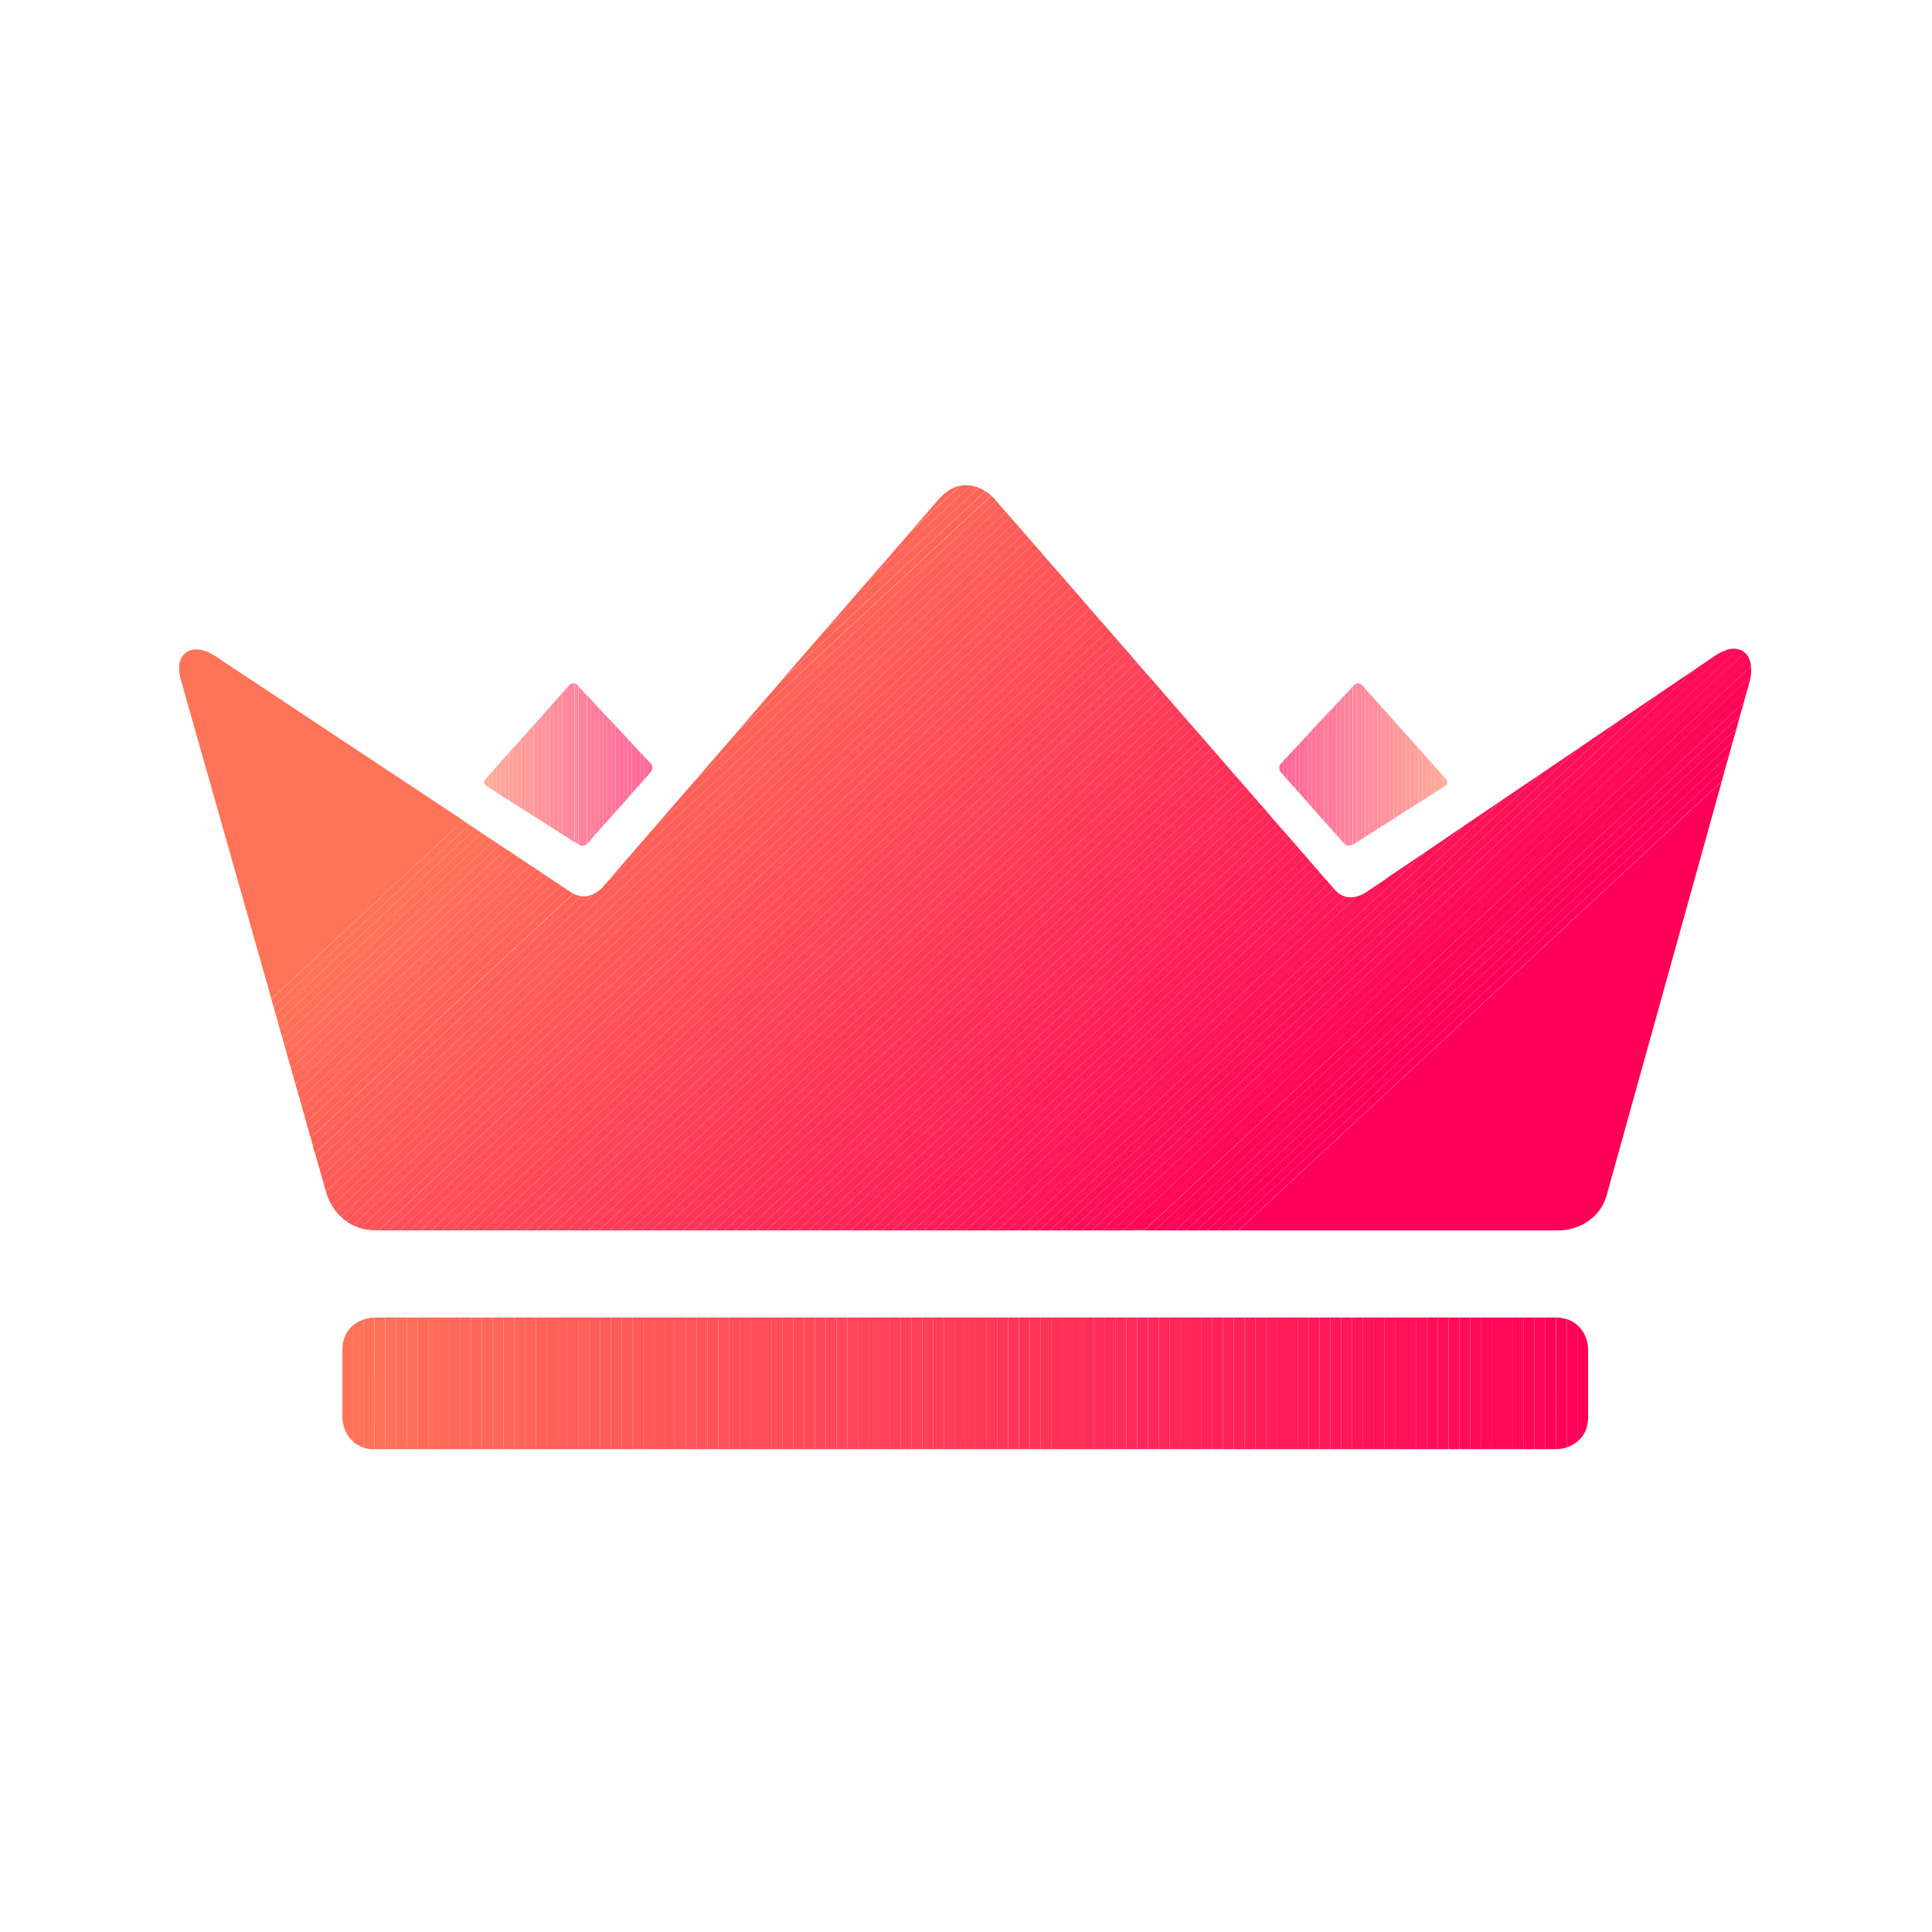 <?xml version="1.0" encoding="utf-8"?>
<!-- Generator: Adobe Illustrator 28.1.0, SVG Export Plug-In . SVG Version: 6.00 Build 0)  -->
<svg version="1.2" baseProfile="tiny-ps" id="Calque_1"
	 xmlns="http://www.w3.org/2000/svg" xmlns:xlink="http://www.w3.org/1999/xlink" viewBox="0 0 1080 1080"
	 xml:space="preserve">
<title>Karos</title>
<g>
	<g>
		<g>
			<g>
				<path fill="#FFAC9B" d="M271.6,435.2c0,0-2.3,2.5,0.6,4.4l0.8,0.5v-6.5L271.6,435.2z"/>
				<polygon fill="#FFAA9B" points="273.1,433.6 273.1,440.1 275.4,441.6 275.4,431.1 				"/>
				<polygon fill="#FFA99B" points="275.4,431.1 275.4,441.6 277.7,443.1 277.7,428.5 				"/>
				<polygon fill="#FFA79B" points="277.7,428.5 277.7,443.1 279.9,444.5 279.9,425.9 				"/>
				<polygon fill="#FFA59B" points="279.9,425.9 279.9,444.5 282.2,446 282.2,423.4 				"/>
				<polygon fill="#FFA39B" points="282.2,423.4 282.2,446 284.5,447.4 284.5,420.8 				"/>
				<polygon fill="#FFA29B" points="284.5,420.8 284.5,447.4 286.8,448.9 286.8,418.2 				"/>
				<polygon fill="#FFA09B" points="286.8,418.2 286.8,448.9 289.1,450.3 289.1,415.7 				"/>
				<polygon fill="#FF9E9B" points="289.1,415.7 289.1,450.3 291.4,451.8 291.4,413.1 				"/>
				<polygon fill="#FF9C9B" points="291.4,413.1 291.4,451.8 293.7,453.2 293.7,410.6 				"/>
				<polygon fill="#FF9B9B" points="293.7,410.6 293.7,453.2 296,454.7 296,408 				"/>
				<polygon fill="#FF999B" points="296,408 296,454.7 298.3,456.2 298.3,405.4 				"/>
				<polygon fill="#FF979B" points="298.3,405.4 298.3,456.2 300.6,457.6 300.6,402.9 				"/>
				<polygon fill="#FF959B" points="300.6,402.9 300.6,457.6 302.9,459.1 302.9,400.3 				"/>
				<polygon fill="#FF949B" points="302.9,400.3 302.9,459.1 305.1,460.5 305.1,397.7 				"/>
				<polygon fill="#FF929B" points="305.1,397.7 305.1,460.5 307.4,462 307.4,395.2 				"/>
				<polygon fill="#FF909B" points="307.4,395.2 307.4,462 309.7,463.4 309.7,392.6 				"/>
				<polygon fill="#FF8E9B" points="309.7,392.6 309.7,463.4 312,464.9 312,390 				"/>
				<polygon fill="#FF8D9B" points="312,390 312,464.9 314.3,466.4 314.3,387.5 				"/>
				<polygon fill="#FF8B9B" points="314.3,387.5 314.3,466.4 316.6,467.8 316.6,384.9 				"/>
				<path fill="#FF899B" d="M318.2,383.1l-1.6,1.8v82.9l2.3,1.5v-86.8C318.7,382.7,318.4,382.8,318.2,383.1z"/>
				<path fill="#FF879B" d="M320.4,382c-0.5,0-1,0.2-1.6,0.5v86.8l2.3,1.5v-88.6C320.9,382,320.7,382,320.4,382z"/>
				<path fill="#FF869B" d="M322.8,383c0,0-0.7-0.7-1.6-1v88.6l2.1,1.4c0,0,0.1,0,0.1,0.1v-88.4L322.8,383z"/>
				<path fill="#FF849B" d="M325.8,386.2l-2.3-2.4v88.4c0.3,0.2,1.1,0.6,2.1,0.6c0,0,0.1,0,0.2,0L325.8,386.2L325.8,386.2z"/>
				<path fill="#FF829B" d="M328,471.8v-83.1l-2.3-2.4v86.5C326.5,472.7,327.3,472.4,328,471.8z"/>
				<path fill="#FF809B" d="M328.5,471.4l1.9-2.1v-78.2l-2.3-2.4v83.1C328.2,471.7,328.3,471.5,328.5,471.4z"/>
				<polygon fill="#FF7F9B" points="332.6,466.7 332.6,393.5 330.3,391.1 330.3,469.3 				"/>
				<polygon fill="#FF7D9B" points="334.9,464.1 334.9,396 332.6,393.5 332.6,466.7 				"/>
				<polygon fill="#FF7B9B" points="337.2,461.5 337.2,398.4 334.9,396 334.9,464.1 				"/>
				<polygon fill="#FF799B" points="339.5,459 339.5,400.9 337.2,398.4 337.2,461.5 				"/>
				<polygon fill="#FF789B" points="341.8,456.4 341.8,403.3 339.5,400.9 339.5,459 				"/>
				<polygon fill="#FF769B" points="344.1,453.8 344.1,405.8 341.8,403.3 341.8,456.4 				"/>
				<polygon fill="#FF749B" points="346.4,451.2 346.4,408.2 344.1,405.8 344.1,453.8 				"/>
				<polygon fill="#FF729B" points="348.7,448.7 348.7,410.7 346.4,408.2 346.4,451.2 				"/>
				<polygon fill="#FF719B" points="351,446.1 351,413.1 348.7,410.7 348.7,448.7 				"/>
				<polygon fill="#FF6F9B" points="353.2,443.5 353.2,415.6 351,413.1 351,446.1 				"/>
				<polygon fill="#FF6D9B" points="355.5,440.9 355.5,418 353.2,415.6 353.2,443.5 				"/>
				<polygon fill="#FF6B9B" points="357.8,438.4 357.8,420.5 355.5,418 355.5,440.9 				"/>
				<polygon fill="#FF6A9B" points="360.1,435.8 360.1,422.9 357.8,420.5 357.8,438.4 				"/>
				<polygon fill="#FF689B" points="362.4,433.2 362.4,425.4 360.1,422.9 360.1,435.8 				"/>
				<path fill="#FF669B" d="M363.7,431.7c0,0,2.3-2.6-0.1-5.1l-1.2-1.3v7.8L363.7,431.7z"/>
			</g>
		</g>
		<g>
			<g>
				<path fill="#FFAC9B" d="M807.5,439.6c2.9-1.8,0.6-4.4,0.6-4.4l-1.4-1.6v6.5L807.5,439.6z"/>
				<polygon fill="#FFAA9B" points="806.6,440.1 806.6,433.6 804.4,431.1 804.4,441.6 				"/>
				<polygon fill="#FFA99B" points="804.4,441.6 804.4,431.1 802.1,428.5 802.1,443.1 				"/>
				<polygon fill="#FFA79B" points="802.1,443.1 802.1,428.5 799.8,425.9 799.8,444.5 				"/>
				<polygon fill="#FFA59B" points="799.8,444.5 799.8,425.9 797.5,423.4 797.5,446 				"/>
				<polygon fill="#FFA39B" points="797.5,446 797.5,423.4 795.2,420.8 795.2,447.4 				"/>
				<polygon fill="#FFA29B" points="795.2,447.4 795.2,420.8 792.9,418.2 792.9,448.9 				"/>
				<polygon fill="#FFA09B" points="792.9,448.9 792.9,418.2 790.6,415.7 790.6,450.3 				"/>
				<polygon fill="#FF9E9B" points="790.6,450.3 790.6,415.7 788.3,413.1 788.3,451.8 				"/>
				<polygon fill="#FF9C9B" points="788.3,451.8 788.3,413.1 786,410.5 786,453.2 				"/>
				<polygon fill="#FF9B9B" points="786,453.2 786,410.5 783.7,408 783.7,454.7 				"/>
				<polygon fill="#FF999B" points="783.7,454.7 783.7,408 781.4,405.4 781.4,456.2 				"/>
				<polygon fill="#FF979B" points="781.4,456.2 781.4,405.4 779.2,402.9 779.2,457.6 				"/>
				<polygon fill="#FF959B" points="779.2,457.6 779.2,402.9 776.9,400.3 776.9,459.1 				"/>
				<polygon fill="#FF949B" points="776.9,459.1 776.9,400.3 774.6,397.7 774.6,460.5 				"/>
				<polygon fill="#FF929B" points="774.6,460.5 774.6,397.7 772.3,395.2 772.3,462 				"/>
				<polygon fill="#FF909B" points="772.3,462 772.3,395.2 770,392.6 770,463.4 				"/>
				<polygon fill="#FF8E9B" points="770,463.4 770,392.6 767.7,390 767.7,464.9 				"/>
				<polygon fill="#FF8D9B" points="767.7,464.9 767.7,390 765.4,387.5 765.4,466.4 				"/>
				<polygon fill="#FF8B9B" points="765.4,466.4 765.4,387.5 763.1,384.9 763.1,467.8 				"/>
				<path fill="#FF899B" d="M763.1,467.8v-82.9l-1.6-1.8c-0.2-0.3-0.5-0.4-0.7-0.6v86.8L763.1,467.8z"/>
				<path fill="#FF879B" d="M760.8,469.3v-86.8c-0.5-0.4-1.1-0.5-1.6-0.5c-0.3,0-0.5,0-0.7,0.1v88.6L760.8,469.3z"/>
				<path fill="#FF869B" d="M756.4,472.1l2.1-1.4v-88.6c-1,0.3-1.6,1-1.6,1l-0.6,0.7v88.4C756.3,472.1,756.4,472.1,756.4,472.1z"/>
				<path fill="#FF849B" d="M756.3,383.7l-2.3,2.4v86.5h0.1c1,0,1.8-0.4,2.1-0.6v-88.3H756.3z"/>
				<path fill="#FF829B" d="M751.7,388.6v83.2c0.8,0.7,1.6,0.9,2.3,0.9v-86.5L751.7,388.6z"/>
				<path fill="#FF809B" d="M749.4,391.1v78.2l1.8,2.1c0.1,0.2,0.3,0.3,0.4,0.4v-83.2L749.4,391.1z"/>
				<polygon fill="#FF7F9B" points="747.1,393.5 747.1,466.7 749.4,469.3 749.4,391.1 				"/>
				<polygon fill="#FF7D9B" points="744.8,396 744.8,464.1 747.1,466.7 747.1,393.5 				"/>
				<polygon fill="#FF7B9B" points="742.5,398.4 742.5,461.5 744.8,464.1 744.8,396 				"/>
				<polygon fill="#FF799B" points="740.2,400.9 740.2,459 742.5,461.5 742.5,398.4 				"/>
				<polygon fill="#FF789B" points="737.9,403.3 737.9,456.4 740.2,459 740.2,400.9 				"/>
				<polygon fill="#FF769B" points="735.6,405.8 735.6,453.8 737.9,456.4 737.9,403.3 				"/>
				<polygon fill="#FF749B" points="733.3,408.2 733.3,451.2 735.6,453.8 735.6,405.8 				"/>
				<polygon fill="#FF729B" points="731.1,410.7 731.1,448.7 733.3,451.2 733.3,408.2 				"/>
				<polygon fill="#FF719B" points="728.8,413.1 728.8,446.1 731.1,448.7 731.1,410.7 				"/>
				<polygon fill="#FF6F9B" points="726.5,415.6 726.5,443.5 728.8,446.1 728.8,413.1 				"/>
				<polygon fill="#FF6D9B" points="724.2,418 724.2,440.9 726.5,443.5 726.5,415.6 				"/>
				<polygon fill="#FF6B9B" points="721.9,420.5 721.9,438.4 724.2,440.9 724.2,418 				"/>
				<polygon fill="#FF6A9B" points="719.6,422.9 719.6,435.8 721.9,438.4 721.9,420.5 				"/>
				<polygon fill="#FF689B" points="717.3,425.4 717.3,433.2 719.6,435.8 719.6,422.9 				"/>
				<path fill="#FF669B" d="M716.1,426.7c-2.3,2.5,0,5.1,0,5.1l1.3,1.5v-7.8L716.1,426.7z"/>
			</g>
		</g>
	</g>
	<g>
		<g>
			<path fill="#FF7459" d="M120.1,366.6c-0.9-0.6-5.8-3.6-10.4-3.6c-3.1,0-5.8,1.3-7.5,3.5c-3.2,4.1-2.1,9.9-1,13.9l50.5,178
				L259,458.7L120.1,366.6z"/>
			<polygon fill="#FF7459" points="258.9,458.8 151.7,558.5 152.9,562.8 262.4,461.1 			"/>
			<polygon fill="#FF7359" points="262.4,461.1 152.9,562.8 154.1,567.1 265.8,463.3 			"/>
			<polygon fill="#FF7259" points="265.8,463.3 154.1,567.1 155.3,571.4 269.2,465.6 			"/>
			<polygon fill="#FF7159" points="269.2,465.6 155.3,571.4 156.5,575.7 272.6,467.9 			"/>
			<polygon fill="#FF7059" points="272.6,467.9 156.5,575.7 157.8,580 276,470.1 			"/>
			<polygon fill="#FF6F59" points="276,470.1 157.8,580 159,584.3 279.4,472.4 			"/>
			<polygon fill="#FF6E59" points="279.4,472.4 159,584.3 160.2,588.6 282.9,474.7 			"/>
			<polygon fill="#FF6D59" points="282.9,474.7 160.2,588.6 161.4,592.9 286.3,476.9 			"/>
			<polygon fill="#FF6C59" points="286.3,476.9 161.4,592.9 162.7,597.3 289.7,479.2 			"/>
			<polygon fill="#FF6B59" points="289.7,479.2 162.7,597.3 163.9,601.6 293.1,481.5 			"/>
			<polygon fill="#FF6A59" points="293.1,481.5 163.9,601.6 165.1,605.9 296.5,483.7 			"/>
			<polygon fill="#FF6959" points="296.5,483.7 165.1,605.9 166.3,610.2 300,486 			"/>
			<polygon fill="#FF6859" points="300,486 166.3,610.2 167.6,614.5 303.4,488.3 			"/>
			<path fill="#FF6859" d="M524.8,279l-15.7,18.1l27.5-25.6C533.1,272.3,528.9,274.3,524.8,279z"/>
			<polygon fill="#FF6759" points="303.4,488.3 167.6,614.5 168.8,618.8 306.8,490.6 			"/>
			<path fill="#FF6759" d="M540,271.2c-1,0-2.2,0.1-3.4,0.4l-27.5,25.6L484.9,325l57.7-53.6C541.8,271.3,540.9,271.2,540,271.2z"/>
			<polygon fill="#FF6659" points="306.8,490.6 168.8,618.8 170,623.1 310.2,492.8 			"/>
			<path fill="#FF6659" d="M542.6,271.4L484.9,325l-24.2,27.9l86.4-80.2C545.8,272.1,544.3,271.7,542.6,271.4z"/>
			<path fill="#FF6559" d="M547.1,272.7l-86.4,80.2l-24.2,27.9l114.3-106.2C549.8,273.9,548.5,273.2,547.1,272.7z"/>
			<polygon fill="#FF6559" points="310.2,492.8 170,623.1 171.2,627.4 313.6,495.1 			"/>
			<polygon fill="#FF6459" points="313.6,495.1 171.2,627.4 172.4,631.7 317.1,497.4 			"/>
			<path fill="#FF6459" d="M550.9,274.6L436.6,380.8l-24.2,27.9L554,277.1C553.3,276.3,552.2,275.5,550.9,274.6z"/>
			<path fill="#FF6359" d="M556.2,279.1c-0.2-0.2-0.9-1-2-2L412.5,408.7l-24.2,27.9L556.9,280L556.2,279.1z"/>
			<path fill="#FF6359" d="M319.1,498.7l-2-1.3L172.4,631.7l1.2,4.3l146.9-136.5C320.1,499.3,319.6,499,319.1,498.7z"/>
			<polygon fill="#FF6259" points="556.9,280 388.3,436.6 364.1,464.5 559.5,283 			"/>
			<path fill="#FF6259" d="M320.6,499.6L173.7,636l1.2,4.3l150-139.4C323.4,500.8,322,500.3,320.6,499.6z"/>
			<polygon fill="#FF6159" points="559.5,283 364.1,464.5 340,492.4 562.1,286 			"/>
			<path fill="#FF6159" d="M326.3,501.1c-0.5,0-1,0-1.5-0.1l-150,139.4l1.2,4.3l156.3-145.2C330.7,500.3,328.7,501.1,326.3,501.1z"
				/>
			<path fill="#FF6059" d="M562.1,286L340,492.4l-3.3,3.8c0,0-1.7,1.8-4.3,3.2L176.1,644.7l1.2,4.3l387.4-360L562.1,286z"/>
			<polygon fill="#FF5F59" points="564.7,289 177.3,649 178.6,653.3 567.4,292 			"/>
			<polygon fill="#FF5E59" points="567.4,292 178.6,653.3 179.8,657.6 570,295 			"/>
			<polygon fill="#FF5D59" points="570,295 179.8,657.6 181,661.9 572.6,298 			"/>
			<polygon fill="#FF5C59" points="572.6,298 181,661.9 182.2,666.2 575.2,301 			"/>
			<path fill="#FF5B59" d="M575.2,301l-393,365.2l0.2,0.6c0.3,1.1,0.7,2.2,1.3,3.5L577.8,304L575.2,301z"/>
			<path fill="#FF5A59" d="M577.8,304L183.7,670.3c0.5,1.2,1.2,2.4,1.9,3.7l394.9-367L577.8,304z"/>
			<path fill="#FF5959" d="M580.5,307L185.6,674c0.7,1.1,1.4,2.2,2.3,3.3l395.2-367.2L580.5,307z"/>
			<path fill="#FF5859" d="M583.1,310.1L187.9,677.3c0.8,1,1.7,2,2.7,2.9l395.1-367.1L583.1,310.1z"/>
			<path fill="#FF5759" d="M585.7,313.1L190.6,680.2c0.9,0.9,2,1.8,3.1,2.6l394.6-366.7L585.7,313.1z"/>
			<path fill="#FF5659" d="M588.3,316.1L193.7,682.8c1.1,0.8,2.3,1.5,3.6,2.1L591,319.1L588.3,316.1z"/>
			<path fill="#FF5559" d="M591,319.1L197.3,684.9c1.3,0.6,2.6,1.2,4.1,1.6l392.2-364.4L591,319.1z"/>
			<path fill="#FF5459" d="M593.6,322.1L201.4,686.5c1.5,0.5,3.1,0.8,4.8,1l390-362.4L593.6,322.1z"/>
			<path fill="#FF5359" d="M596.2,325.1l-390,362.4c1.2,0.1,2.4,0.2,3.6,0.2h2l387-359.6L596.2,325.1z"/>
			<polygon fill="#FF5259" points="598.8,328.1 211.8,687.8 217.6,687.8 601.4,331.1 			"/>
			<polygon fill="#FF5159" points="601.4,331.1 217.6,687.8 223.5,687.8 604.1,334.1 			"/>
			<polygon fill="#FF5059" points="604.1,334.1 223.5,687.8 229.4,687.8 606.7,337.2 			"/>
			<polygon fill="#FF4F59" points="606.7,337.2 229.4,687.8 235.2,687.8 609.3,340.2 			"/>
			<polygon fill="#FF4E59" points="609.3,340.2 235.2,687.8 241.1,687.8 611.9,343.2 			"/>
			<polygon fill="#FF4D59" points="611.9,343.2 241.1,687.8 246.9,687.8 614.5,346.2 			"/>
			<polygon fill="#FF4C59" points="614.5,346.2 246.9,687.8 252.8,687.8 617.2,349.2 			"/>
			<polygon fill="#FF4B59" points="617.2,349.2 252.8,687.8 258.7,687.8 619.8,352.2 			"/>
			<polygon fill="#FF4A59" points="619.8,352.2 258.7,687.8 264.5,687.8 622.4,355.2 			"/>
			<polygon fill="#FF4959" points="622.4,355.2 264.5,687.8 270.4,687.8 625,358.2 			"/>
			<polygon fill="#FF4859" points="625,358.2 270.4,687.8 276.2,687.8 627.6,361.2 			"/>
			<polygon fill="#FF4759" points="627.6,361.2 276.2,687.8 282.1,687.8 630.3,364.2 			"/>
			<polygon fill="#FF4659" points="630.3,364.2 282.1,687.8 288,687.8 632.9,367.3 			"/>
			<polygon fill="#FF4559" points="632.9,367.3 288,687.8 293.8,687.8 635.5,370.3 			"/>
			<polygon fill="#FF4459" points="635.5,370.3 293.8,687.8 299.7,687.8 638.1,373.3 			"/>
			<polygon fill="#FF4359" points="638.1,373.3 299.7,687.8 305.5,687.8 640.7,376.3 			"/>
			<polygon fill="#FF4259" points="640.7,376.3 305.5,687.8 311.4,687.8 643.4,379.3 			"/>
			<polygon fill="#FF4159" points="643.4,379.3 311.4,687.8 317.3,687.8 646,382.3 			"/>
			<polygon fill="#FF4059" points="646,382.3 317.3,687.8 323.1,687.8 648.6,385.3 			"/>
			<polygon fill="#FF3F59" points="648.6,385.3 323.1,687.8 329,687.8 651.2,388.3 			"/>
			<polygon fill="#FF3E59" points="651.2,388.3 329,687.8 334.8,687.8 653.8,391.3 			"/>
			<polygon fill="#FF3D59" points="653.8,391.3 334.8,687.8 340.7,687.8 656.5,394.4 			"/>
			<polygon fill="#FF3C59" points="656.5,394.4 340.7,687.8 346.6,687.8 659.1,397.4 			"/>
			<polygon fill="#FF3B59" points="659.1,397.4 346.6,687.8 352.4,687.8 661.7,400.4 			"/>
			<polygon fill="#FF3958" points="661.7,400.4 352.4,687.8 358.3,687.8 664.3,403.4 			"/>
			<polygon fill="#FF3858" points="664.3,403.4 358.3,687.8 364.2,687.8 667,406.4 			"/>
			<polygon fill="#FF3758" points="667,406.4 364.2,687.8 370,687.8 669.6,409.4 			"/>
			<polygon fill="#FF3658" points="669.6,409.4 370,687.8 375.9,687.8 672.2,412.4 			"/>
			<polygon fill="#FF3558" points="672.2,412.4 375.9,687.8 381.7,687.8 674.8,415.4 			"/>
			<polygon fill="#FF3458" points="674.8,415.4 381.7,687.8 387.6,687.8 677.4,418.4 			"/>
			<polygon fill="#FF3358" points="677.4,418.4 387.6,687.8 393.5,687.8 680.1,421.4 			"/>
			<polygon fill="#FF3258" points="680.1,421.4 393.5,687.8 399.3,687.8 682.7,424.5 			"/>
			<polygon fill="#FF3158" points="682.7,424.5 399.3,687.8 405.2,687.8 685.3,427.5 			"/>
			<polygon fill="#FF3058" points="685.3,427.5 405.2,687.8 411,687.8 687.9,430.5 			"/>
			<polygon fill="#FF2F58" points="687.9,430.5 411,687.8 416.9,687.8 690.5,433.5 			"/>
			<polygon fill="#FF2E58" points="690.5,433.5 416.9,687.8 422.8,687.8 693.2,436.5 			"/>
			<polygon fill="#FF2D58" points="693.2,436.5 422.8,687.8 428.6,687.8 695.8,439.5 			"/>
			<polygon fill="#FF2C58" points="695.8,439.5 428.6,687.8 434.5,687.8 698.4,442.5 			"/>
			<polygon fill="#FF2B58" points="698.4,442.5 434.5,687.8 440.3,687.8 701,445.5 			"/>
			<polygon fill="#FF2A58" points="701,445.5 440.3,687.8 446.2,687.8 703.6,448.5 			"/>
			<polygon fill="#FF2958" points="703.6,448.5 446.2,687.8 452.1,687.8 706.3,451.5 			"/>
			<polygon fill="#FF2858" points="706.3,451.5 452.1,687.8 457.9,687.8 708.9,454.6 			"/>
			<polygon fill="#FF2758" points="708.9,454.6 457.9,687.8 463.8,687.8 711.5,457.6 			"/>
			<polygon fill="#FF2658" points="711.5,457.6 463.8,687.8 469.6,687.8 714.1,460.6 			"/>
			<polygon fill="#FF2558" points="714.1,460.6 469.6,687.8 475.5,687.8 716.7,463.6 			"/>
			<polygon fill="#FF2458" points="716.7,463.6 475.5,687.8 481.4,687.8 719.4,466.6 			"/>
			<polygon fill="#FF2358" points="719.4,466.6 481.4,687.8 487.2,687.8 722,469.6 			"/>
			<polygon fill="#FF2258" points="722,469.6 487.2,687.8 493.1,687.8 724.6,472.6 			"/>
			<polygon fill="#FF2158" points="724.6,472.6 493.1,687.8 498.9,687.8 727.2,475.6 			"/>
			<polygon fill="#FF2058" points="727.2,475.6 498.9,687.8 504.8,687.8 729.9,478.6 			"/>
			<polygon fill="#FF1F58" points="729.9,478.6 504.8,687.8 510.7,687.8 732.5,481.7 			"/>
			<polygon fill="#FF1E58" points="732.5,481.7 510.7,687.8 516.5,687.8 735.1,484.7 			"/>
			<polygon fill="#FF1D58" points="735.1,484.7 516.5,687.8 522.4,687.8 737.7,487.7 			"/>
			<polygon fill="#FF1C58" points="737.7,487.7 522.4,687.8 528.2,687.8 740.3,490.7 			"/>
			<polygon fill="#FF1B58" points="740.3,490.7 528.2,687.8 534.1,687.8 743,493.7 			"/>
			<polygon fill="#FF1A58" points="743,493.7 534.1,687.8 540,687.8 745.6,496.7 			"/>
			<path fill="#FF1958" d="M745.7,496.8l-0.1-0.1L540,687.8h5.9l202.7-188.3C747.5,498.8,746.6,497.9,745.7,496.8z"/>
			<path fill="#FF1858" d="M748.5,499.5L545.8,687.8h5.9l200.7-186.5C751,500.9,749.7,500.3,748.5,499.5z"/>
			<path fill="#FF1758" d="M754.9,501.6c-0.9,0-1.7-0.1-2.5-0.3L551.7,687.8h5.9l200.9-186.7C757.4,501.4,756.2,501.6,754.9,501.6z"
				/>
			<path fill="#FF1658" d="M763,499.2c0,0-1.9,1.2-4.5,1.9L557.6,687.8h5.9l211.9-196.9L763,499.2z"/>
			<polygon fill="#FF1558" points="775.3,490.8 563.4,687.8 569.3,687.8 797,476.2 			"/>
			<polygon fill="#FF1458" points="797,476.2 569.3,687.8 575.1,687.8 818.6,461.5 			"/>
			<polygon fill="#FF1358" points="818.6,461.5 575.1,687.8 581,687.8 840.3,446.8 			"/>
			<polygon fill="#FF1258" points="840.3,446.8 581,687.8 586.9,687.8 861.9,432.2 			"/>
			<polygon fill="#FF1158" points="861.9,432.2 586.9,687.8 592.7,687.8 883.6,417.5 			"/>
			<polygon fill="#FF1058" points="883.6,417.5 592.7,687.8 598.6,687.8 905.2,402.8 			"/>
			<polygon fill="#FF0F58" points="905.2,402.8 598.6,687.8 604.4,687.8 926.9,388.1 			"/>
			<polygon fill="#FF0E58" points="926.9,388.1 604.4,687.8 610.3,687.8 948.5,373.5 			"/>
			<path fill="#FF0D58" d="M958.8,366.5l-10.2,6.9L610.3,687.8h5.9l349.3-324.5C963.4,363.8,961.1,364.9,958.8,366.5z"/>
			<path fill="#FF0C58" d="M965.4,363.2L616.2,687.8h5.9l349.7-324.9C969.8,362.4,967.8,362.5,965.4,363.2z"/>
			<path fill="#FF0B58" d="M971.7,362.9L622,687.8h5.9l347.5-322.9C974.3,363.9,973.1,363.2,971.7,362.9z"/>
			<path fill="#FF0A58" d="M976.5,366c-0.3-0.4-0.7-0.8-1.1-1.2l-347.5,323h5.9l344-319.6C977.4,367.4,977,366.7,976.5,366z"/>
			<path fill="#FF0958" d="M977.7,368.1l-344,319.6h5.9l339.2-315.2C978.7,371,978.4,369.5,977.7,368.1z"/>
			<path fill="#FF0858" d="M978.8,372.5L639.6,687.8h5.9l333.2-309.6C978.9,376.7,979,374.6,978.8,372.5z"/>
			<path fill="#FF0758" d="M978.3,380c0.1-0.4,0.2-1.1,0.3-1.8L645.5,687.8h5.9l325.5-302.4L978.3,380z"/>
			<polygon fill="#FF0658" points="976.8,385.3 651.3,687.8 657.2,687.8 974.8,392.7 			"/>
			<polygon fill="#FF0558" points="974.8,392.7 657.2,687.8 663,687.8 972.7,400 			"/>
			<polygon fill="#FF0458" points="972.7,400 663,687.8 668.9,687.8 970.7,407.4 			"/>
			<polygon fill="#FF0358" points="970.7,407.4 668.9,687.8 674.8,687.8 968.6,414.7 			"/>
			<polygon fill="#FF0258" points="968.6,414.7 674.8,687.8 680.6,687.8 966.6,422 			"/>
			<polygon fill="#FF0158" points="966.6,422 680.6,687.8 686.5,687.8 964.5,429.4 			"/>
			<polygon fill="#FF0058" points="964.5,429.4 686.5,687.8 692.3,687.8 962.5,436.7 			"/>
			<path fill="#FF0058" d="M898.6,666.5l63.9-229.7l-270.1,251h179.4C879.3,687.8,894.7,683.3,898.6,666.5z"/>
		</g>
	</g>
	<g>
		<g>
			<path fill="#FF7459" d="M191.4,754.6V792c0,4.4,1.7,10,6,13.8v-65C193.9,743.7,191.4,748.2,191.4,754.6z"/>
			<path fill="#FF7359" d="M197.4,740.9v65c1.6,1.4,3.6,2.6,6,3.4v-71.7C201.3,738.3,199.2,739.3,197.4,740.9z"/>
			<path fill="#FF7259" d="M203.4,737.6v71.7c1.8,0.6,3.8,0.9,6,0.9v-73.6C207.5,736.5,205.5,736.9,203.4,737.6z"/>
			<path fill="#FF7159" d="M209.5,736.5C209.4,736.5,209.4,736.5,209.5,736.5l-0.1,73.6h0.1h5.9v-73.6H209.5z"/>
			<rect x="215.4" y="736.5" fill="#FF7059" width="6" height="73.6"/>
			<rect x="221.4" y="736.5" fill="#FF6F59" width="6" height="73.6"/>
			<rect x="227.4" y="736.5" fill="#FF6E59" width="6" height="73.6"/>
			<rect x="233.4" y="736.5" fill="#FF6D59" width="6" height="73.6"/>
			<rect x="239.4" y="736.5" fill="#FF6C59" width="6" height="73.6"/>
			<rect x="245.4" y="736.5" fill="#FF6B59" width="6" height="73.6"/>
			<rect x="251.4" y="736.5" fill="#FF6A59" width="6" height="73.6"/>
			<rect x="257.4" y="736.5" fill="#FF6959" width="6" height="73.6"/>
			<rect x="263.4" y="736.5" fill="#FF6859" width="6" height="73.6"/>
			<rect x="269.4" y="736.5" fill="#FF6759" width="6" height="73.6"/>
			<rect x="275.4" y="736.5" fill="#FF6659" width="6" height="73.6"/>
			<rect x="281.4" y="736.5" fill="#FF6559" width="6" height="73.6"/>
			<rect x="287.4" y="736.5" fill="#FF6459" width="6" height="73.6"/>
			<rect x="293.4" y="736.5" fill="#FF6359" width="6" height="73.6"/>
			<rect x="299.5" y="736.5" fill="#FF6259" width="6" height="73.6"/>
			<rect x="305.5" y="736.5" fill="#FF6159" width="6" height="73.6"/>
			<rect x="311.5" y="736.5" fill="#FF6059" width="6" height="73.6"/>
			<rect x="317.5" y="736.5" fill="#FF5F59" width="6" height="73.6"/>
			<rect x="323.5" y="736.5" fill="#FF5E59" width="6" height="73.6"/>
			<rect x="329.5" y="736.5" fill="#FF5D59" width="6" height="73.6"/>
			<rect x="335.5" y="736.5" fill="#FF5C59" width="6" height="73.6"/>
			<rect x="341.5" y="736.5" fill="#FF5B59" width="6" height="73.6"/>
			<rect x="347.5" y="736.5" fill="#FF5A59" width="6" height="73.6"/>
			<rect x="353.5" y="736.5" fill="#FF5959" width="6" height="73.6"/>
			<rect x="359.5" y="736.5" fill="#FF5859" width="6" height="73.6"/>
			<rect x="365.5" y="736.5" fill="#FF5759" width="6" height="73.6"/>
			<rect x="371.5" y="736.5" fill="#FF5659" width="6" height="73.6"/>
			<rect x="377.5" y="736.5" fill="#FF5559" width="6" height="73.6"/>
			<rect x="383.5" y="736.5" fill="#FF5459" width="6" height="73.6"/>
			<rect x="389.5" y="736.5" fill="#FF5359" width="6" height="73.6"/>
			<rect x="395.5" y="736.5" fill="#FF5259" width="6" height="73.6"/>
			<rect x="401.5" y="736.5" fill="#FF5159" width="6" height="73.6"/>
			<rect x="407.5" y="736.5" fill="#FF5059" width="6" height="73.6"/>
			<rect x="413.5" y="736.5" fill="#FF4F59" width="6" height="73.6"/>
			<rect x="419.5" y="736.5" fill="#FF4E59" width="6" height="73.6"/>
			<rect x="425.5" y="736.5" fill="#FF4D59" width="6" height="73.6"/>
			<rect x="431.5" y="736.5" fill="#FF4C59" width="6" height="73.6"/>
			<rect x="437.5" y="736.5" fill="#FF4B59" width="6" height="73.6"/>
			<rect x="443.5" y="736.5" fill="#FF4A59" width="6" height="73.6"/>
			<rect x="449.5" y="736.5" fill="#FF4959" width="6" height="73.6"/>
			<rect x="455.5" y="736.5" fill="#FF4859" width="6.1" height="73.6"/>
			<rect x="461.6" y="736.5" fill="#FF4759" width="6" height="73.6"/>
			<rect x="467.6" y="736.5" fill="#FF4659" width="6" height="73.6"/>
			<rect x="473.6" y="736.5" fill="#FF4559" width="6" height="73.6"/>
			<rect x="479.6" y="736.5" fill="#FF4459" width="6" height="73.6"/>
			<rect x="485.6" y="736.5" fill="#FF4359" width="6" height="73.6"/>
			<rect x="491.6" y="736.5" fill="#FF4259" width="6" height="73.6"/>
			<rect x="497.6" y="736.5" fill="#FF4159" width="6" height="73.6"/>
			<rect x="503.6" y="736.5" fill="#FF4059" width="6" height="73.6"/>
			<rect x="509.6" y="736.5" fill="#FF3F59" width="6" height="73.6"/>
			<rect x="515.6" y="736.5" fill="#FF3E59" width="6" height="73.6"/>
			<rect x="521.6" y="736.5" fill="#FF3D59" width="6" height="73.6"/>
			<rect x="527.6" y="736.5" fill="#FF3C59" width="6" height="73.6"/>
			<rect x="533.6" y="736.5" fill="#FF3B59" width="6" height="73.6"/>
			<rect x="539.6" y="736.5" fill="#FF3958" width="6" height="73.6"/>
			<rect x="545.6" y="736.5" fill="#FF3858" width="6" height="73.6"/>
			<rect x="551.6" y="736.5" fill="#FF3758" width="6" height="73.6"/>
			<rect x="557.6" y="736.5" fill="#FF3658" width="6" height="73.6"/>
			<rect x="563.6" y="736.5" fill="#FF3558" width="6" height="73.6"/>
			<rect x="569.6" y="736.5" fill="#FF3458" width="6" height="73.6"/>
			<rect x="575.6" y="736.5" fill="#FF3358" width="6" height="73.6"/>
			<rect x="581.6" y="736.5" fill="#FF3258" width="6" height="73.6"/>
			<rect x="587.6" y="736.5" fill="#FF3158" width="6" height="73.6"/>
			<rect x="593.6" y="736.5" fill="#FF3058" width="6" height="73.6"/>
			<rect x="599.6" y="736.5" fill="#FF2F58" width="6" height="73.6"/>
			<rect x="605.6" y="736.5" fill="#FF2E58" width="6" height="73.6"/>
			<rect x="611.6" y="736.5" fill="#FF2D58" width="6.1" height="73.6"/>
			<rect x="617.7" y="736.5" fill="#FF2C58" width="6" height="73.6"/>
			<rect x="623.7" y="736.5" fill="#FF2B58" width="6" height="73.6"/>
			<rect x="629.7" y="736.5" fill="#FF2A58" width="6" height="73.6"/>
			<rect x="635.7" y="736.5" fill="#FF2958" width="6" height="73.6"/>
			<rect x="641.7" y="736.5" fill="#FF2858" width="6" height="73.6"/>
			<rect x="647.7" y="736.5" fill="#FF2758" width="6" height="73.6"/>
			<rect x="653.7" y="736.5" fill="#FF2658" width="6" height="73.6"/>
			<rect x="659.7" y="736.5" fill="#FF2558" width="6" height="73.6"/>
			<rect x="665.7" y="736.5" fill="#FF2458" width="6" height="73.6"/>
			<rect x="671.7" y="736.5" fill="#FF2358" width="6" height="73.6"/>
			<rect x="677.7" y="736.5" fill="#FF2258" width="6" height="73.6"/>
			<rect x="683.7" y="736.5" fill="#FF2158" width="6" height="73.6"/>
			<rect x="689.7" y="736.5" fill="#FF2058" width="6" height="73.6"/>
			<rect x="695.7" y="736.5" fill="#FF1F58" width="6" height="73.6"/>
			<rect x="701.7" y="736.5" fill="#FF1E58" width="6" height="73.6"/>
			<rect x="707.7" y="736.5" fill="#FF1D58" width="6" height="73.6"/>
			<rect x="713.7" y="736.5" fill="#FF1C58" width="6" height="73.6"/>
			<rect x="719.7" y="736.5" fill="#FF1B58" width="6" height="73.6"/>
			<rect x="725.7" y="736.5" fill="#FF1A58" width="6" height="73.6"/>
			<rect x="731.7" y="736.5" fill="#FF1958" width="6" height="73.6"/>
			<rect x="737.7" y="736.5" fill="#FF1858" width="6" height="73.6"/>
			<rect x="743.7" y="736.5" fill="#FF1758" width="6" height="73.6"/>
			<rect x="749.7" y="736.5" fill="#FF1658" width="6" height="73.6"/>
			<rect x="755.7" y="736.5" fill="#FF1558" width="6" height="73.6"/>
			<rect x="761.7" y="736.5" fill="#FF1458" width="6" height="73.6"/>
			<rect x="767.7" y="736.5" fill="#FF1358" width="6.1" height="73.6"/>
			<rect x="773.8" y="736.5" fill="#FF1258" width="6" height="73.6"/>
			<rect x="779.8" y="736.5" fill="#FF1158" width="6" height="73.6"/>
			<rect x="785.8" y="736.5" fill="#FF1058" width="6" height="73.6"/>
			<rect x="791.8" y="736.5" fill="#FF0F58" width="6" height="73.6"/>
			<rect x="797.8" y="736.5" fill="#FF0E58" width="6" height="73.6"/>
			<rect x="803.8" y="736.5" fill="#FF0D58" width="6" height="73.6"/>
			<rect x="809.8" y="736.5" fill="#FF0C58" width="6" height="73.6"/>
			<rect x="815.8" y="736.5" fill="#FF0B58" width="6" height="73.6"/>
			<rect x="821.8" y="736.5" fill="#FF0A58" width="6" height="73.6"/>
			<rect x="827.8" y="736.5" fill="#FF0958" width="6" height="73.6"/>
			<rect x="833.8" y="736.5" fill="#FF0858" width="6" height="73.6"/>
			<rect x="839.8" y="736.5" fill="#FF0758" width="6" height="73.6"/>
			<rect x="845.8" y="736.5" fill="#FF0658" width="6" height="73.6"/>
			<rect x="851.8" y="736.5" fill="#FF0558" width="6" height="73.6"/>
			<rect x="857.8" y="736.5" fill="#FF0458" width="6" height="73.6"/>
			<path fill="#FF0358" d="M869.7,736.5h-5.9v73.6h5.9h0.1L869.7,736.5C869.8,736.5,869.8,736.5,869.7,736.5z"/>
			<path fill="#FF0258" d="M869.8,736.5v73.6c1.9,0,3.9-0.3,6-1v-71.7C874,736.9,872.1,736.5,869.8,736.5z"/>
			<path fill="#FF0158" d="M875.8,737.4v71.7c2.1-0.7,4.2-1.8,6-3.3v-65C880.2,739.3,878.2,738.2,875.8,737.4z"/>
			<path fill="#FF0058" d="M881.8,740.8v65c3.5-2.9,6-7.3,6-13.8v-37.4C887.8,750.2,886.1,744.6,881.8,740.8z"/>
		</g>
	</g>
</g>
</svg>

